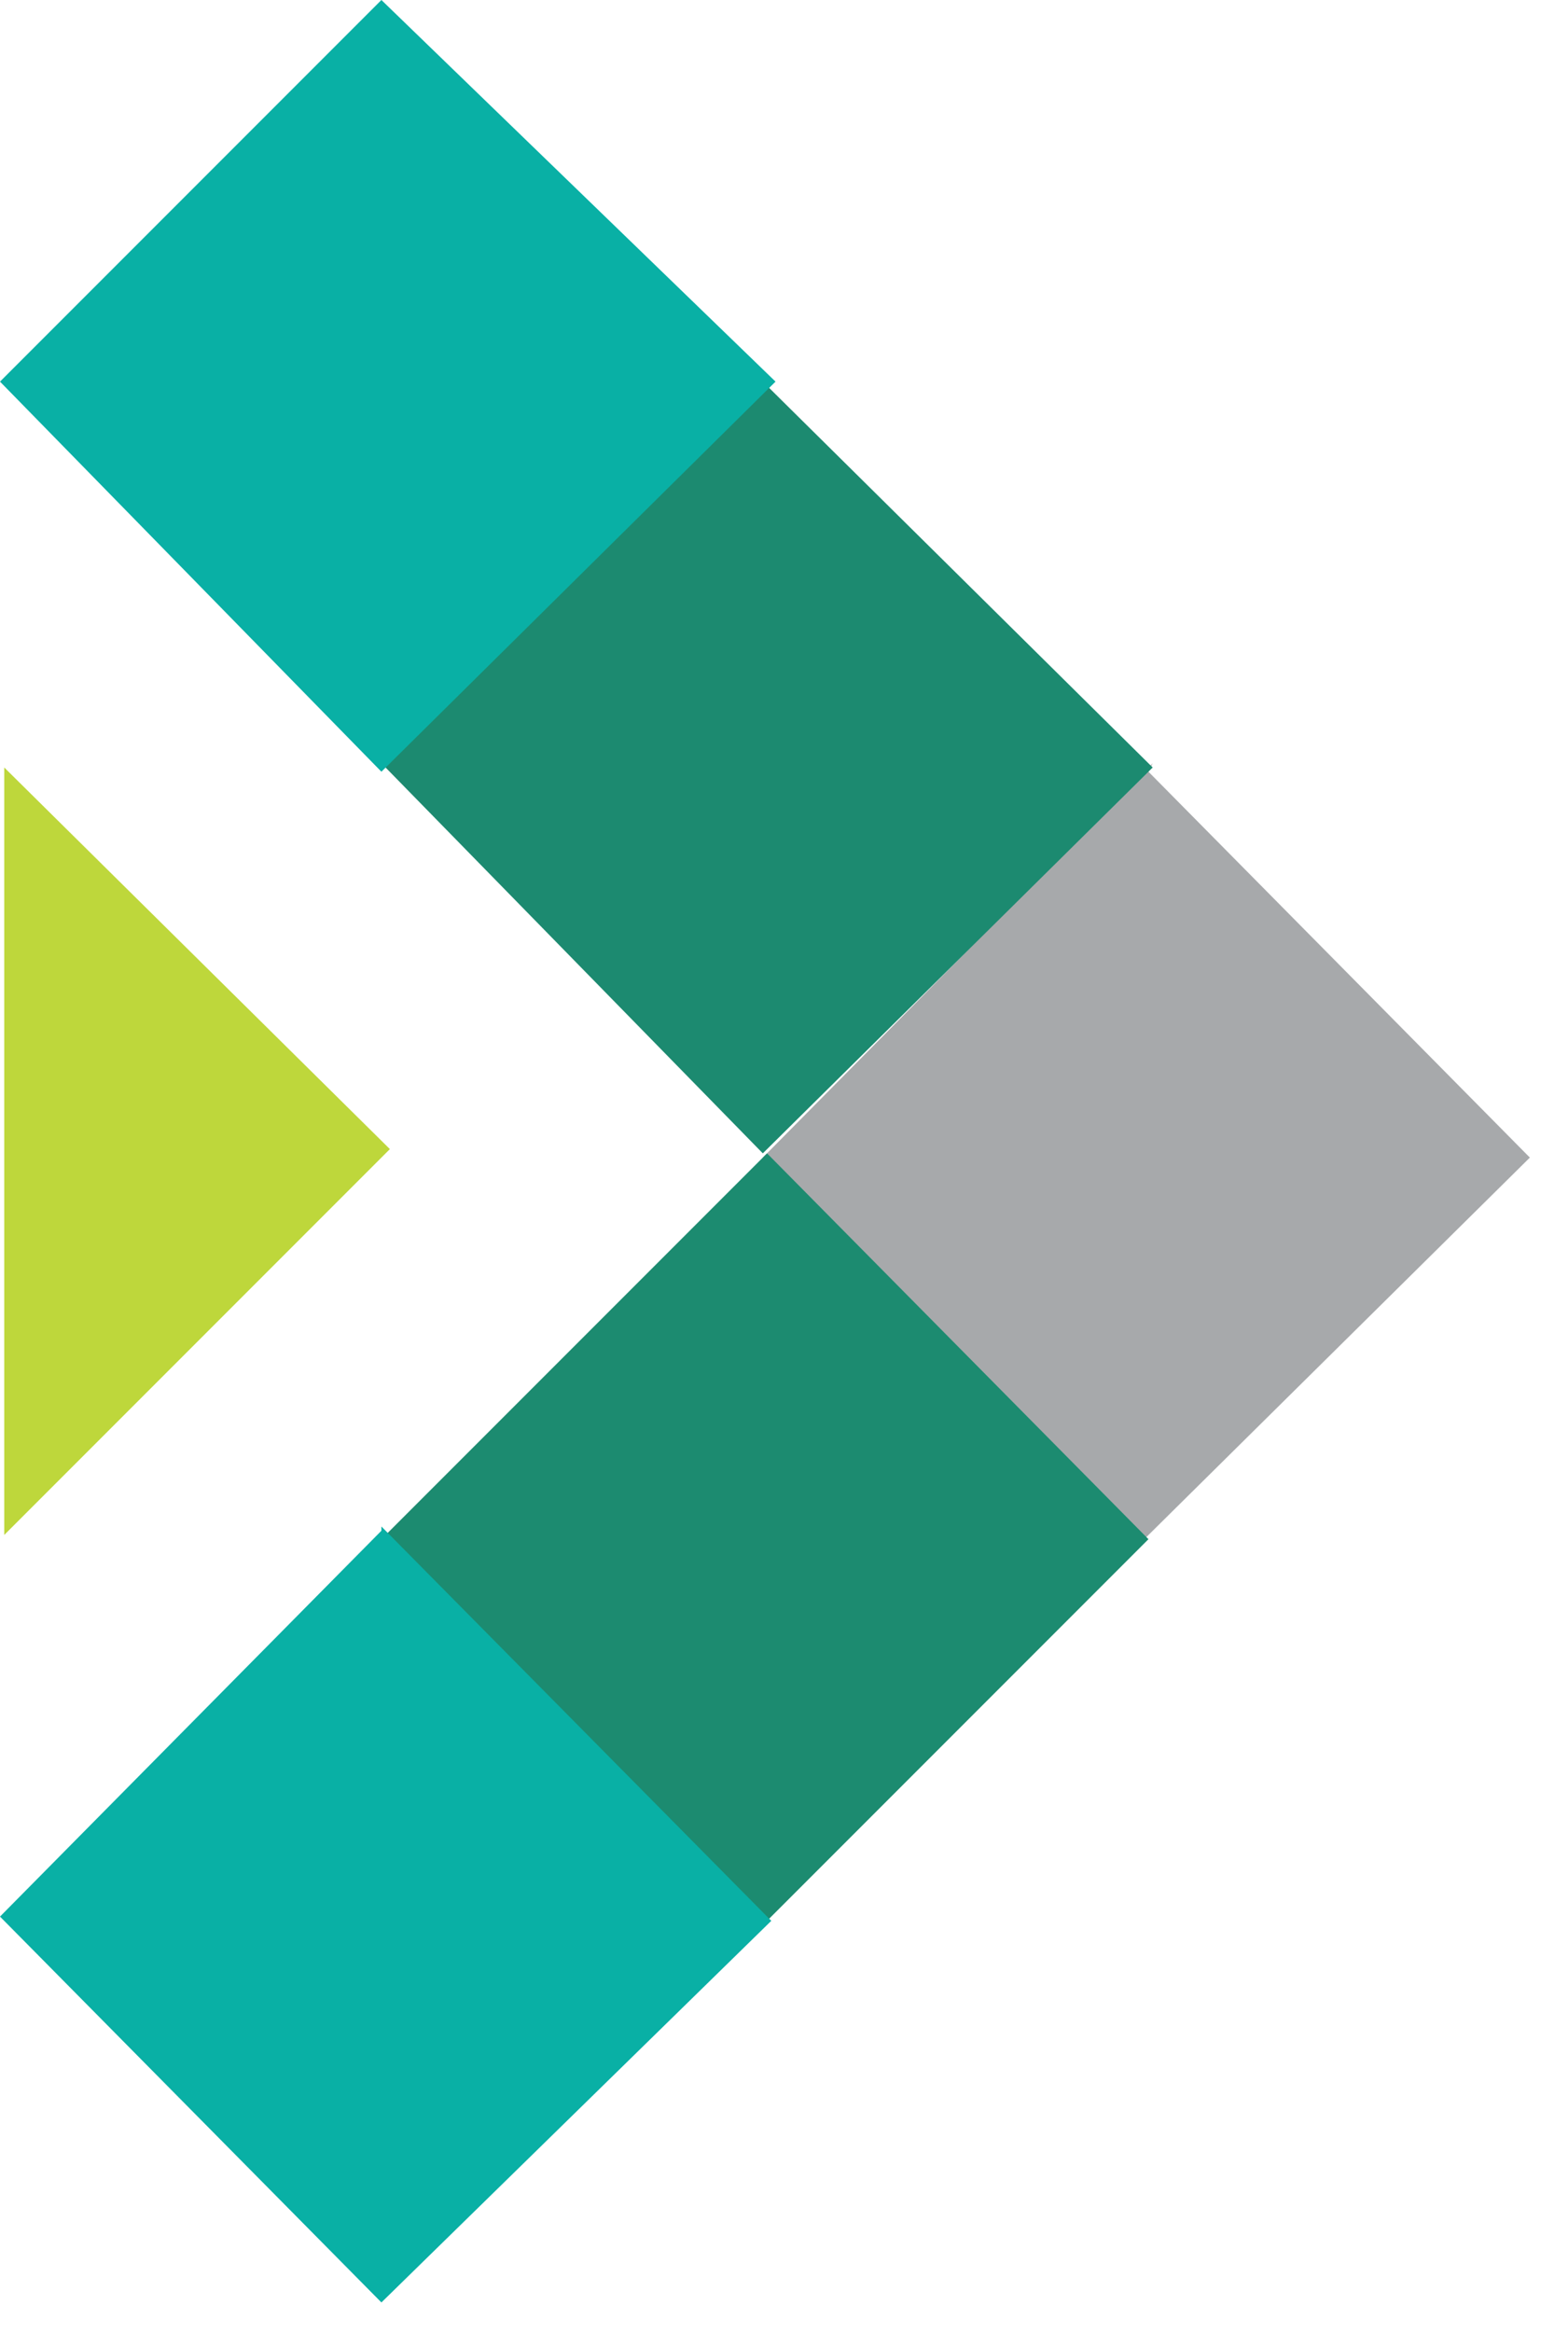 <svg xmlns="http://www.w3.org/2000/svg" fill="none" viewBox="0 0 37 55">
  <path fill="#BED73B" d="M.1 36.2V18.1l9.1 9-9.1 9.1z"/>
  <path fill="#A7A9AB" d="M27.2 18L18 27.3l9 9 9.1-9-9-9.1z"/>
  <path fill="#1C8A70" d="M18 9l-9 9 9 9.2 9.2-9.1L18 9z"/>
  <path fill="#09B0A5" d="M9 0L0 9l9 9.2L18.3 9 9 0z"/>
  <path fill="#1C8B70" d="M18.1 27.2l-9 9 9 9.1 9-9-9-9.1z"/>
  <path fill="#09B0A5" d="M9 36.1l-9 9.1 9 9.1 9.2-9L9 36z"/>
</svg>
